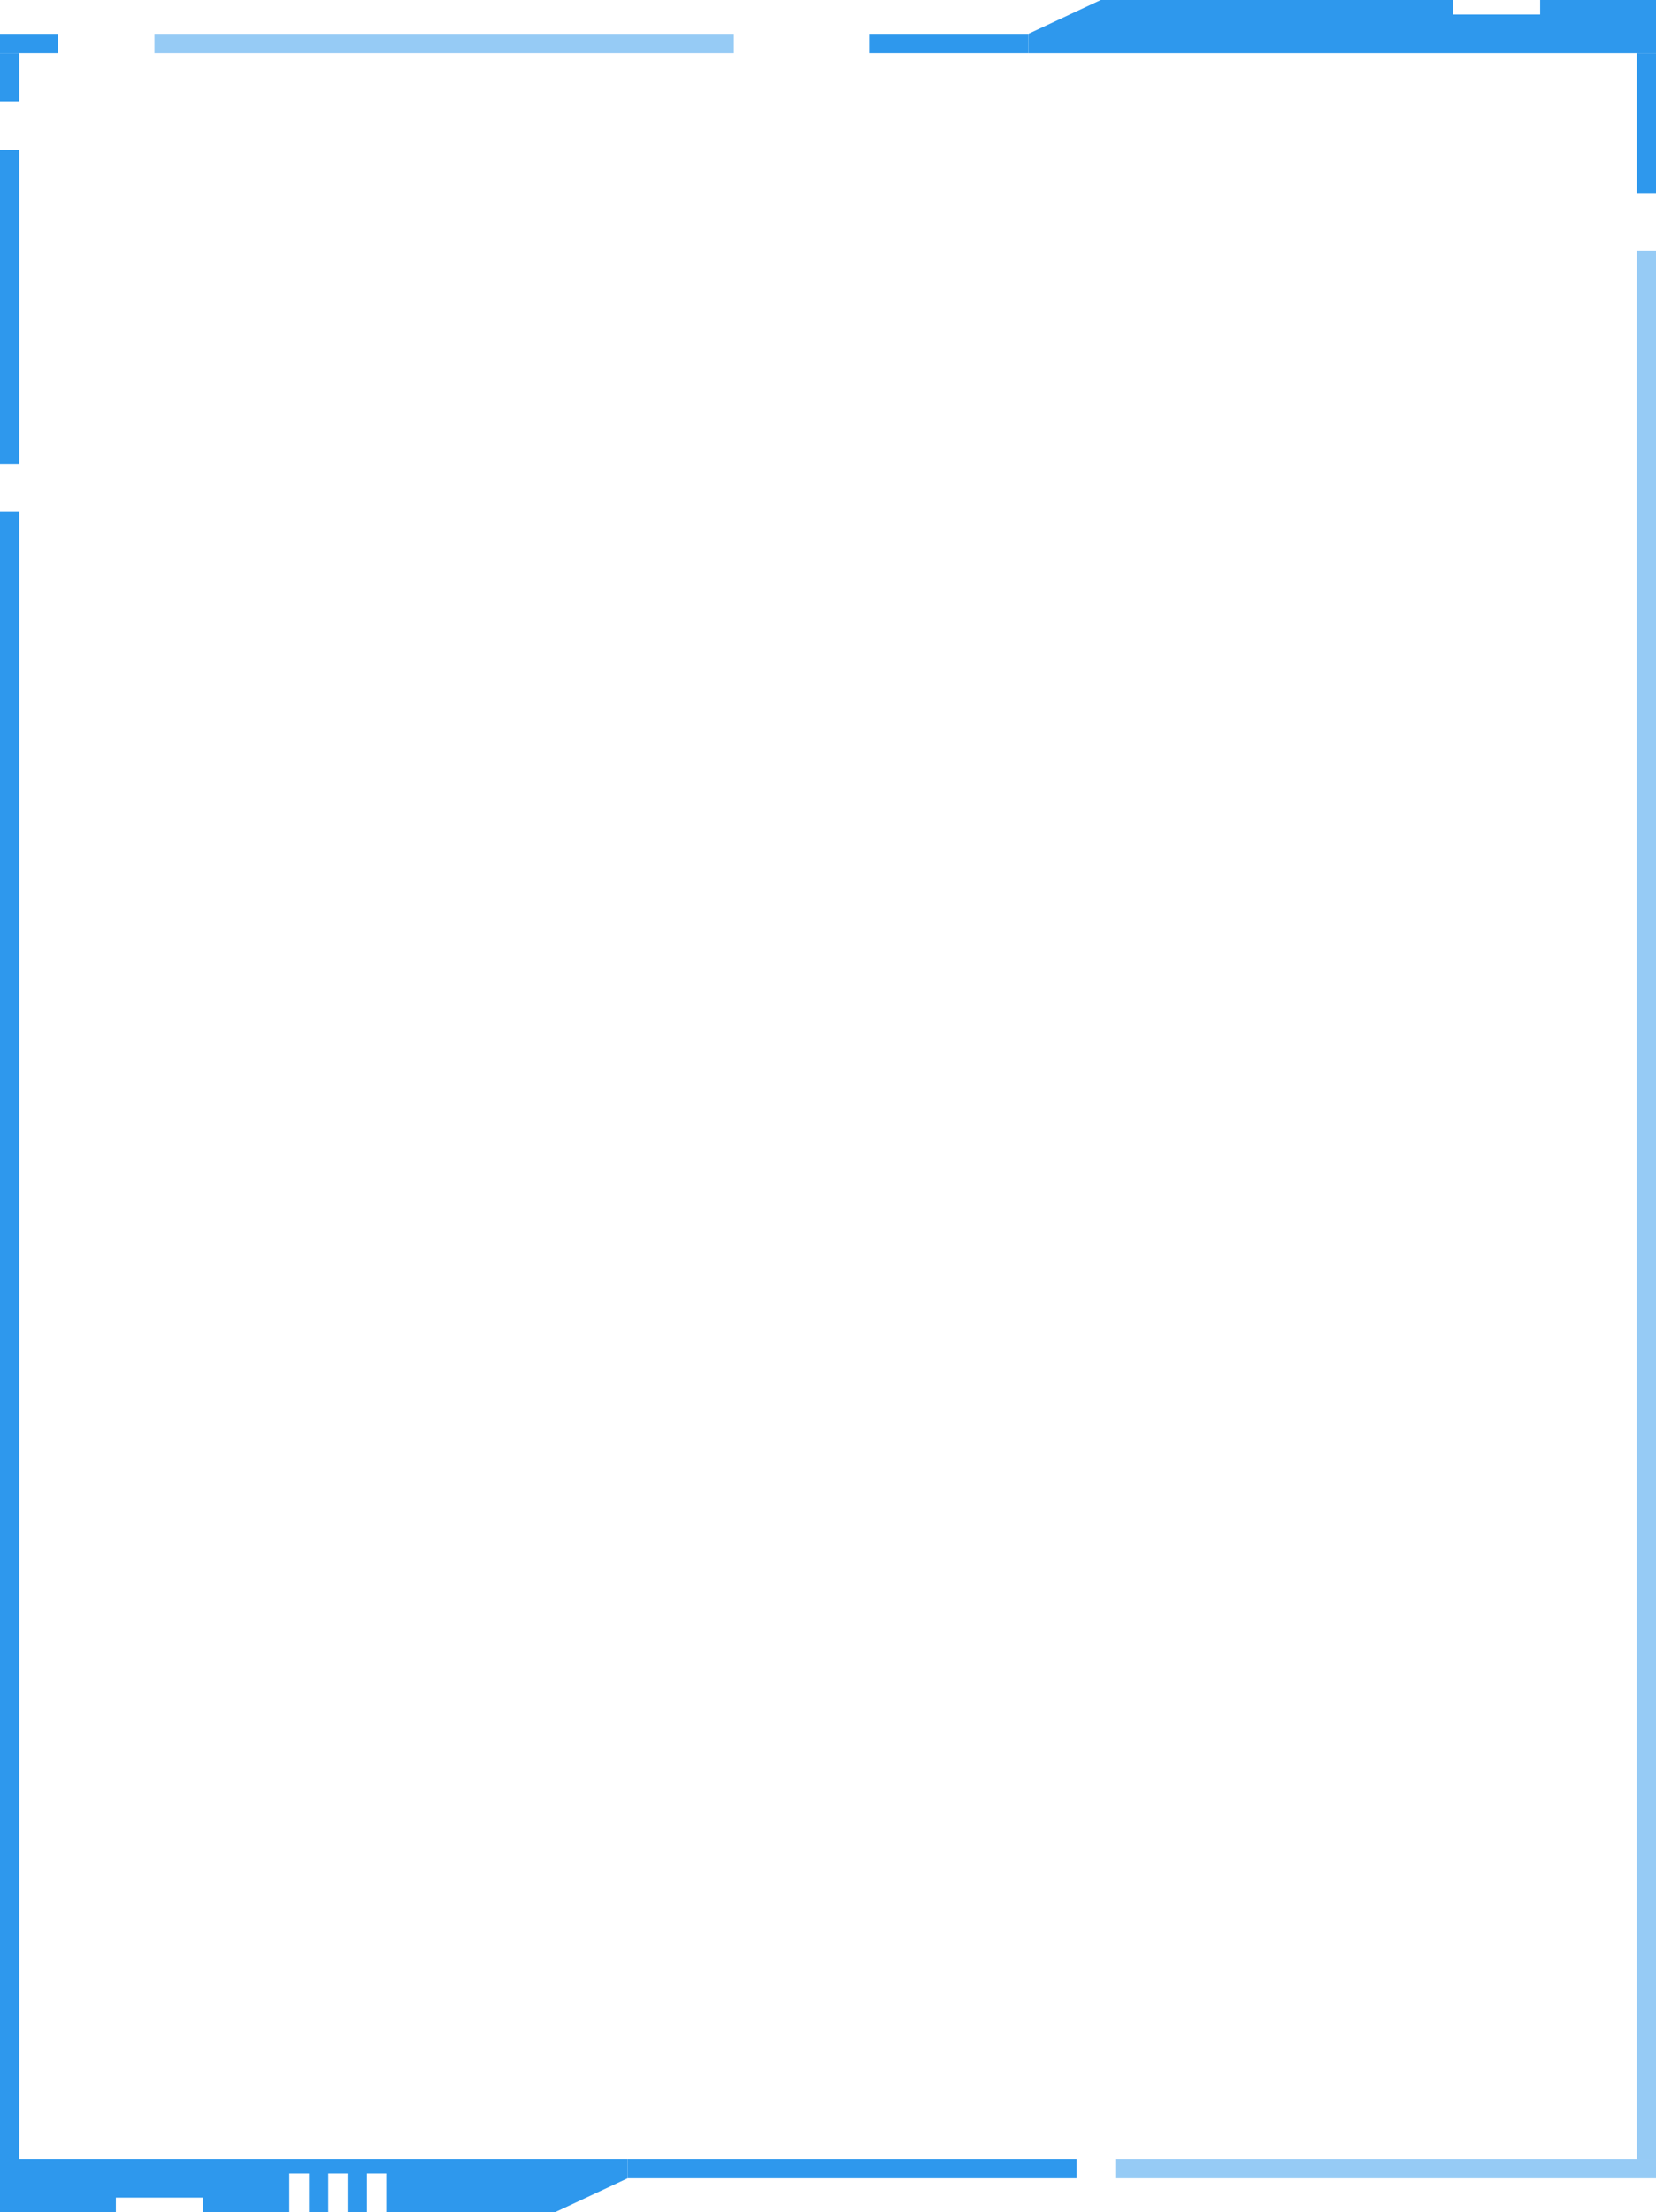 <svg width="343" height="458" viewBox="0 0 343 458" fill="none" xmlns="http://www.w3.org/2000/svg">
<path d="M319 0H343V11H213V7L228 0H301V3H319V0Z" fill="#2E98ED"/>
<line x1="341" y1="447" x2="341" y2="52" stroke="#2E98ED" stroke-opacity="0.5" stroke-width="4"/>
<line x1="341" y1="40" x2="341" y2="11" stroke="#2E98ED" stroke-width="4"/>
<line x1="231" y1="449" x2="343" y2="449" stroke="#2E98ED" stroke-opacity="0.5" stroke-width="4"/>
<line x1="130" y1="449" x2="223" y2="449" stroke="#2E98ED" stroke-width="4"/>
<line x1="2" y1="447" x2="2" y2="106" stroke="#2E98ED" stroke-width="4"/>
<line x1="2" y1="96" x2="2" y2="31" stroke="#2E98ED" stroke-width="4"/>
<line x1="32" y1="9" x2="152" y2="9" stroke="#2E98ED" stroke-opacity="0.5" stroke-width="4"/>
<line x1="180" y1="9" x2="213" y2="9" stroke="#2E98ED" stroke-width="4"/>
<line x1="2" y1="21" x2="2" y2="11" stroke="#2E98ED" stroke-width="4"/>
<line y1="9" x2="12" y2="9" stroke="#2E98ED" stroke-width="4"/>
<path d="M24 458H0V447H130V451L115 458H80V450H76V458H72V450H68V458H64V450H59.926V458H42V455H24V458Z" fill="#2E98ED"/>
</svg>
